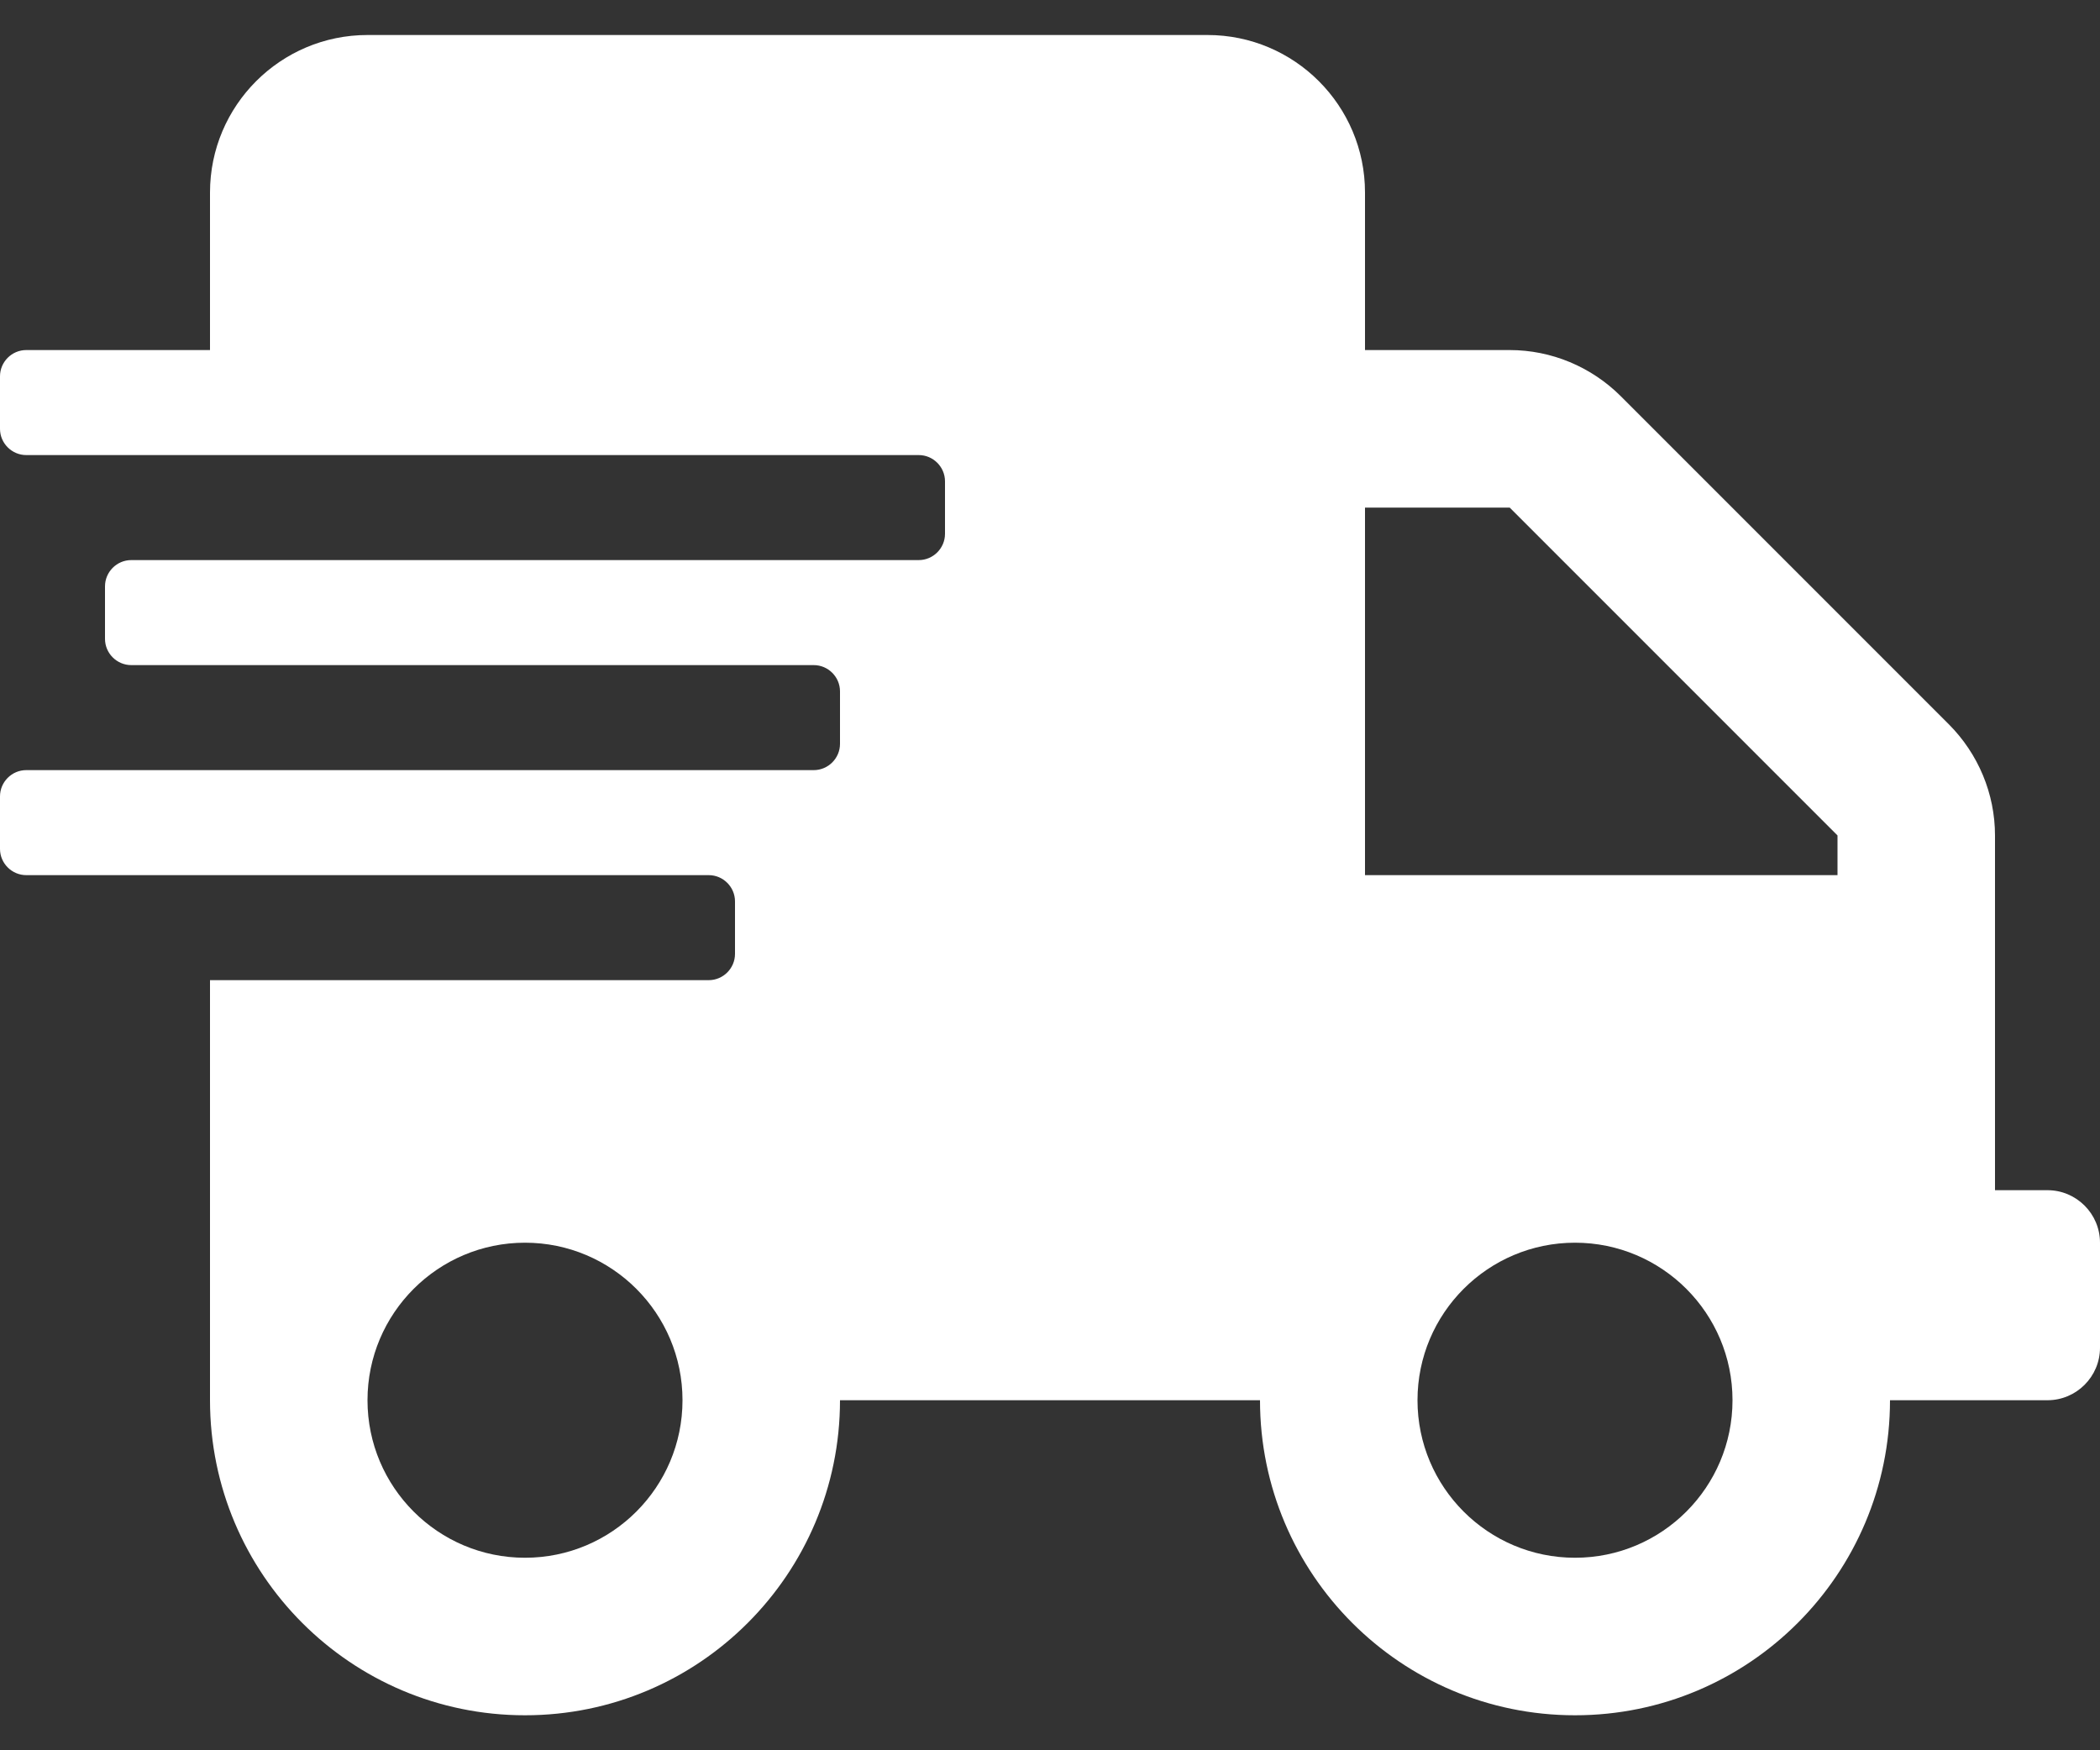 <svg width="30" height="25" viewBox="0 0 30 25" fill="none" xmlns="http://www.w3.org/2000/svg">
<rect x="0" y="0" width="30" height="25" fill="#333333" stroke="none"/>
<path d="M29.25 17H28.5V11.933C28.5 11.338 28.261 10.766 27.839 10.344L23.156 5.661C22.734 5.239 22.163 5 21.567 5H19.5V2.75C19.5 1.508 18.492 0.5 17.25 0.5H5.25C4.008 0.5 3 1.508 3 2.75V5H0.375C0.169 5 0 5.169 0 5.375V6.125C0 6.331 0.169 6.5 0.375 6.5H13.125C13.331 6.5 13.5 6.669 13.5 6.875V7.625C13.5 7.831 13.331 8 13.125 8H1.875C1.669 8 1.5 8.169 1.5 8.375V9.125C1.5 9.331 1.669 9.5 1.875 9.5H11.625C11.831 9.5 12 9.669 12 9.875V10.625C12 10.831 11.831 11 11.625 11H0.375C0.169 11 0 11.169 0 11.375V12.125C0 12.331 0.169 12.5 0.375 12.5H10.125C10.331 12.5 10.5 12.669 10.5 12.875V13.625C10.5 13.831 10.331 14 10.125 14H3V20C3 22.484 5.016 24.5 7.5 24.5C9.984 24.5 12 22.484 12 20H18C18 22.484 20.016 24.5 22.5 24.5C24.984 24.5 27 22.484 27 20H29.25C29.663 20 30 19.663 30 19.25V17.75C30 17.337 29.663 17 29.25 17ZM7.5 22.25C6.258 22.25 5.25 21.242 5.25 20C5.25 18.758 6.258 17.75 7.5 17.75C8.742 17.75 9.75 18.758 9.75 20C9.75 21.242 8.742 22.25 7.5 22.25ZM22.5 22.25C21.258 22.25 20.25 21.242 20.25 20C20.25 18.758 21.258 17.75 22.5 17.75C23.742 17.75 24.75 18.758 24.75 20C24.75 21.242 23.742 22.25 22.5 22.25ZM26.25 12.5H19.5V7.25H21.567L26.25 11.933V12.5Z" fill="white"/>
</svg>
